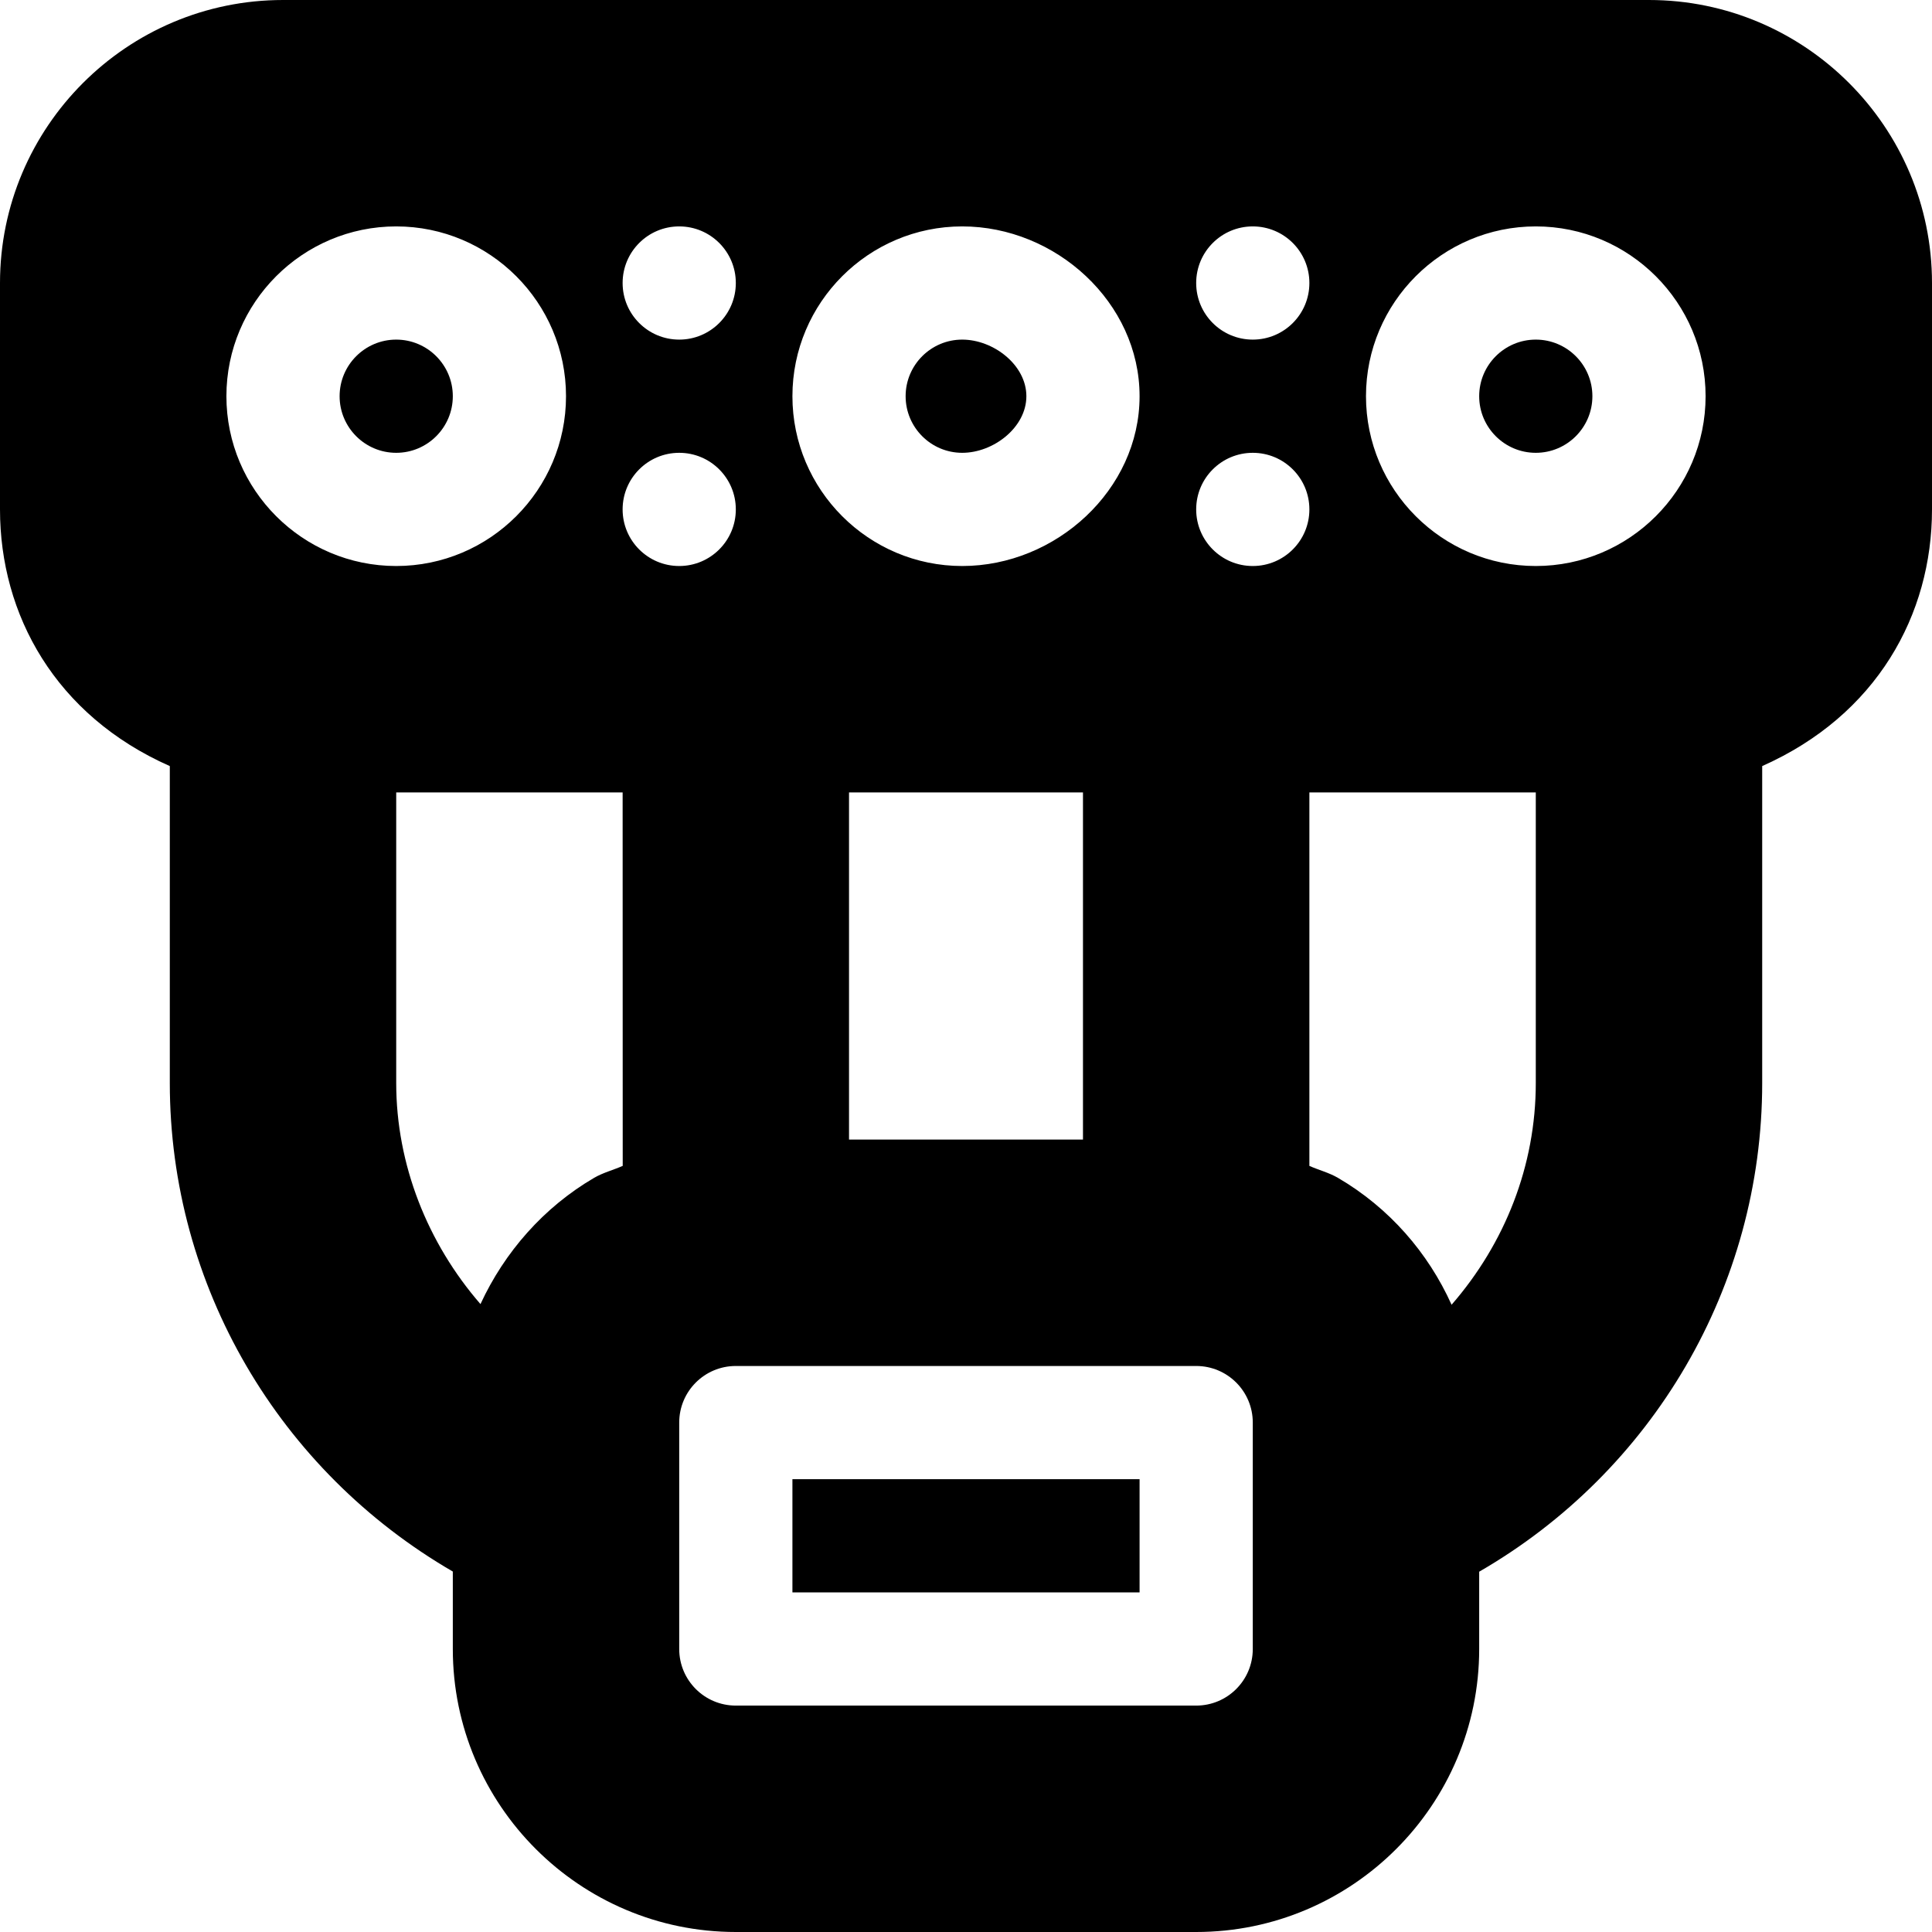 <?xml version="1.0" encoding="iso-8859-1"?>
<!-- Generator: Adobe Illustrator 19.0.0, SVG Export Plug-In . SVG Version: 6.00 Build 0)  -->
<svg version="1.1" id="Capa_1" xmlns="http://www.w3.org/2000/svg" xmlns:xlink="http://www.w3.org/1999/xlink" x="0px" y="0px"
	 viewBox="0 0 512 512" style="enable-background:new 0 0 512 512;" xml:space="preserve">
<g>
	<g>
		<rect x="210" y="392" width="92" height="30"/>
	</g>
</g>
<g>
	<g>
		<path d="M407,90c-8.276,0-15,6.724-15,15s6.724,15,15,15s15-6.724,15-15S415.276,90,407,90z"/>
	</g>
</g>
<g>
	<g>
		<path d="M255,90c-8.276,0-15,6.724-15,15s6.724,15,15,15s17-6.724,17-15S263.276,90,255,90z"/>
	</g>
</g>
<g>
	<g>
		<path d="M105,90c-8.276,0-15,6.724-15,15s6.724,15,15,15s15-6.724,15-15S113.276,90,105,90z"/>
	</g>
</g>
<g>
	<g>
		<path d="M437,0H75C33.647,0,0,33.647,0,75v60c0,27.924,14.676,54.584,45,68.022V287c0,53.828,29.035,102.821,75,129.476V437
			c0,41.353,33.647,75,75,75h122c41.353,0,75-33.647,75-75v-20.484c45.943-26.528,75-75.546,75-129.516v-83.985
			c30.341-13.472,45-40.091,45-68.015V75C512,33.647,478.353,0,437,0z M332,60c8.284,0,15,6.714,15,15c0,8.284-6.716,15-15,15
			s-15-6.716-15-15C317,66.714,323.716,60,332,60z M255,60c24.814,0,47,20.186,47,45c0,24.814-22.186,45-47,45
			c-24.814,0-45-20.186-45-45C210,80.186,230.186,60,255,60z M287,210v92h-62v-92H287z M180,60c8.284,0,15,6.714,15,15
			c0,8.284-6.716,15-15,15s-15-6.716-15-15C165,66.714,171.716,60,180,60z M60,105c0-24.814,20.186-45,45-45s45,20.186,45,45
			c0,24.814-20.186,45-45,45C80.186,150,60,129.814,60,105z M157.427,312.152c-13.385,7.831-23.747,19.709-30.095,33.444
			C113.329,329.479,105,308.658,105,287v-77h60.004l0.022,98.971C162.51,310.086,159.811,310.756,157.427,312.152z M165,135
			c0-8.286,6.716-15,15-15s15,6.714,15,15c0,8.284-6.716,15-15,15S165,143.284,165,135z M332,437c0,8.291-6.709,15-15,15H195
			c-8.291,0-15-6.709-15-15v-60c0-8.291,6.709-15,15-15h122c8.291,0,15,6.709,15,15V437z M332,150c-8.284,0-15-6.716-15-15
			c0-8.286,6.716-15,15-15s15,6.714,15,15C347,143.284,340.284,150,332,150z M407,287c0,21.932-8.172,42.506-22.315,58.771
			c-6.248-13.846-16.562-25.703-30.097-33.62c-2.382-1.392-5.076-2.06-7.588-3.173V210h60V287z M407,150c-24.814,0-45-20.186-45-45
			c0-24.814,20.186-45,45-45c24.814,0,45,20.186,45,45C452,129.814,431.814,150,407,150z"/>
	</g>
</g>
<g>
</g>
<g>
</g>
<g>
</g>
<g>
</g>
<g>
</g>
<g>
</g>
<g>
</g>
<g>
</g>
<g>
</g>
<g>
</g>
<g>
</g>
<g>
</g>
<g>
</g>
<g>
</g>
<g>
</g>
</svg>
